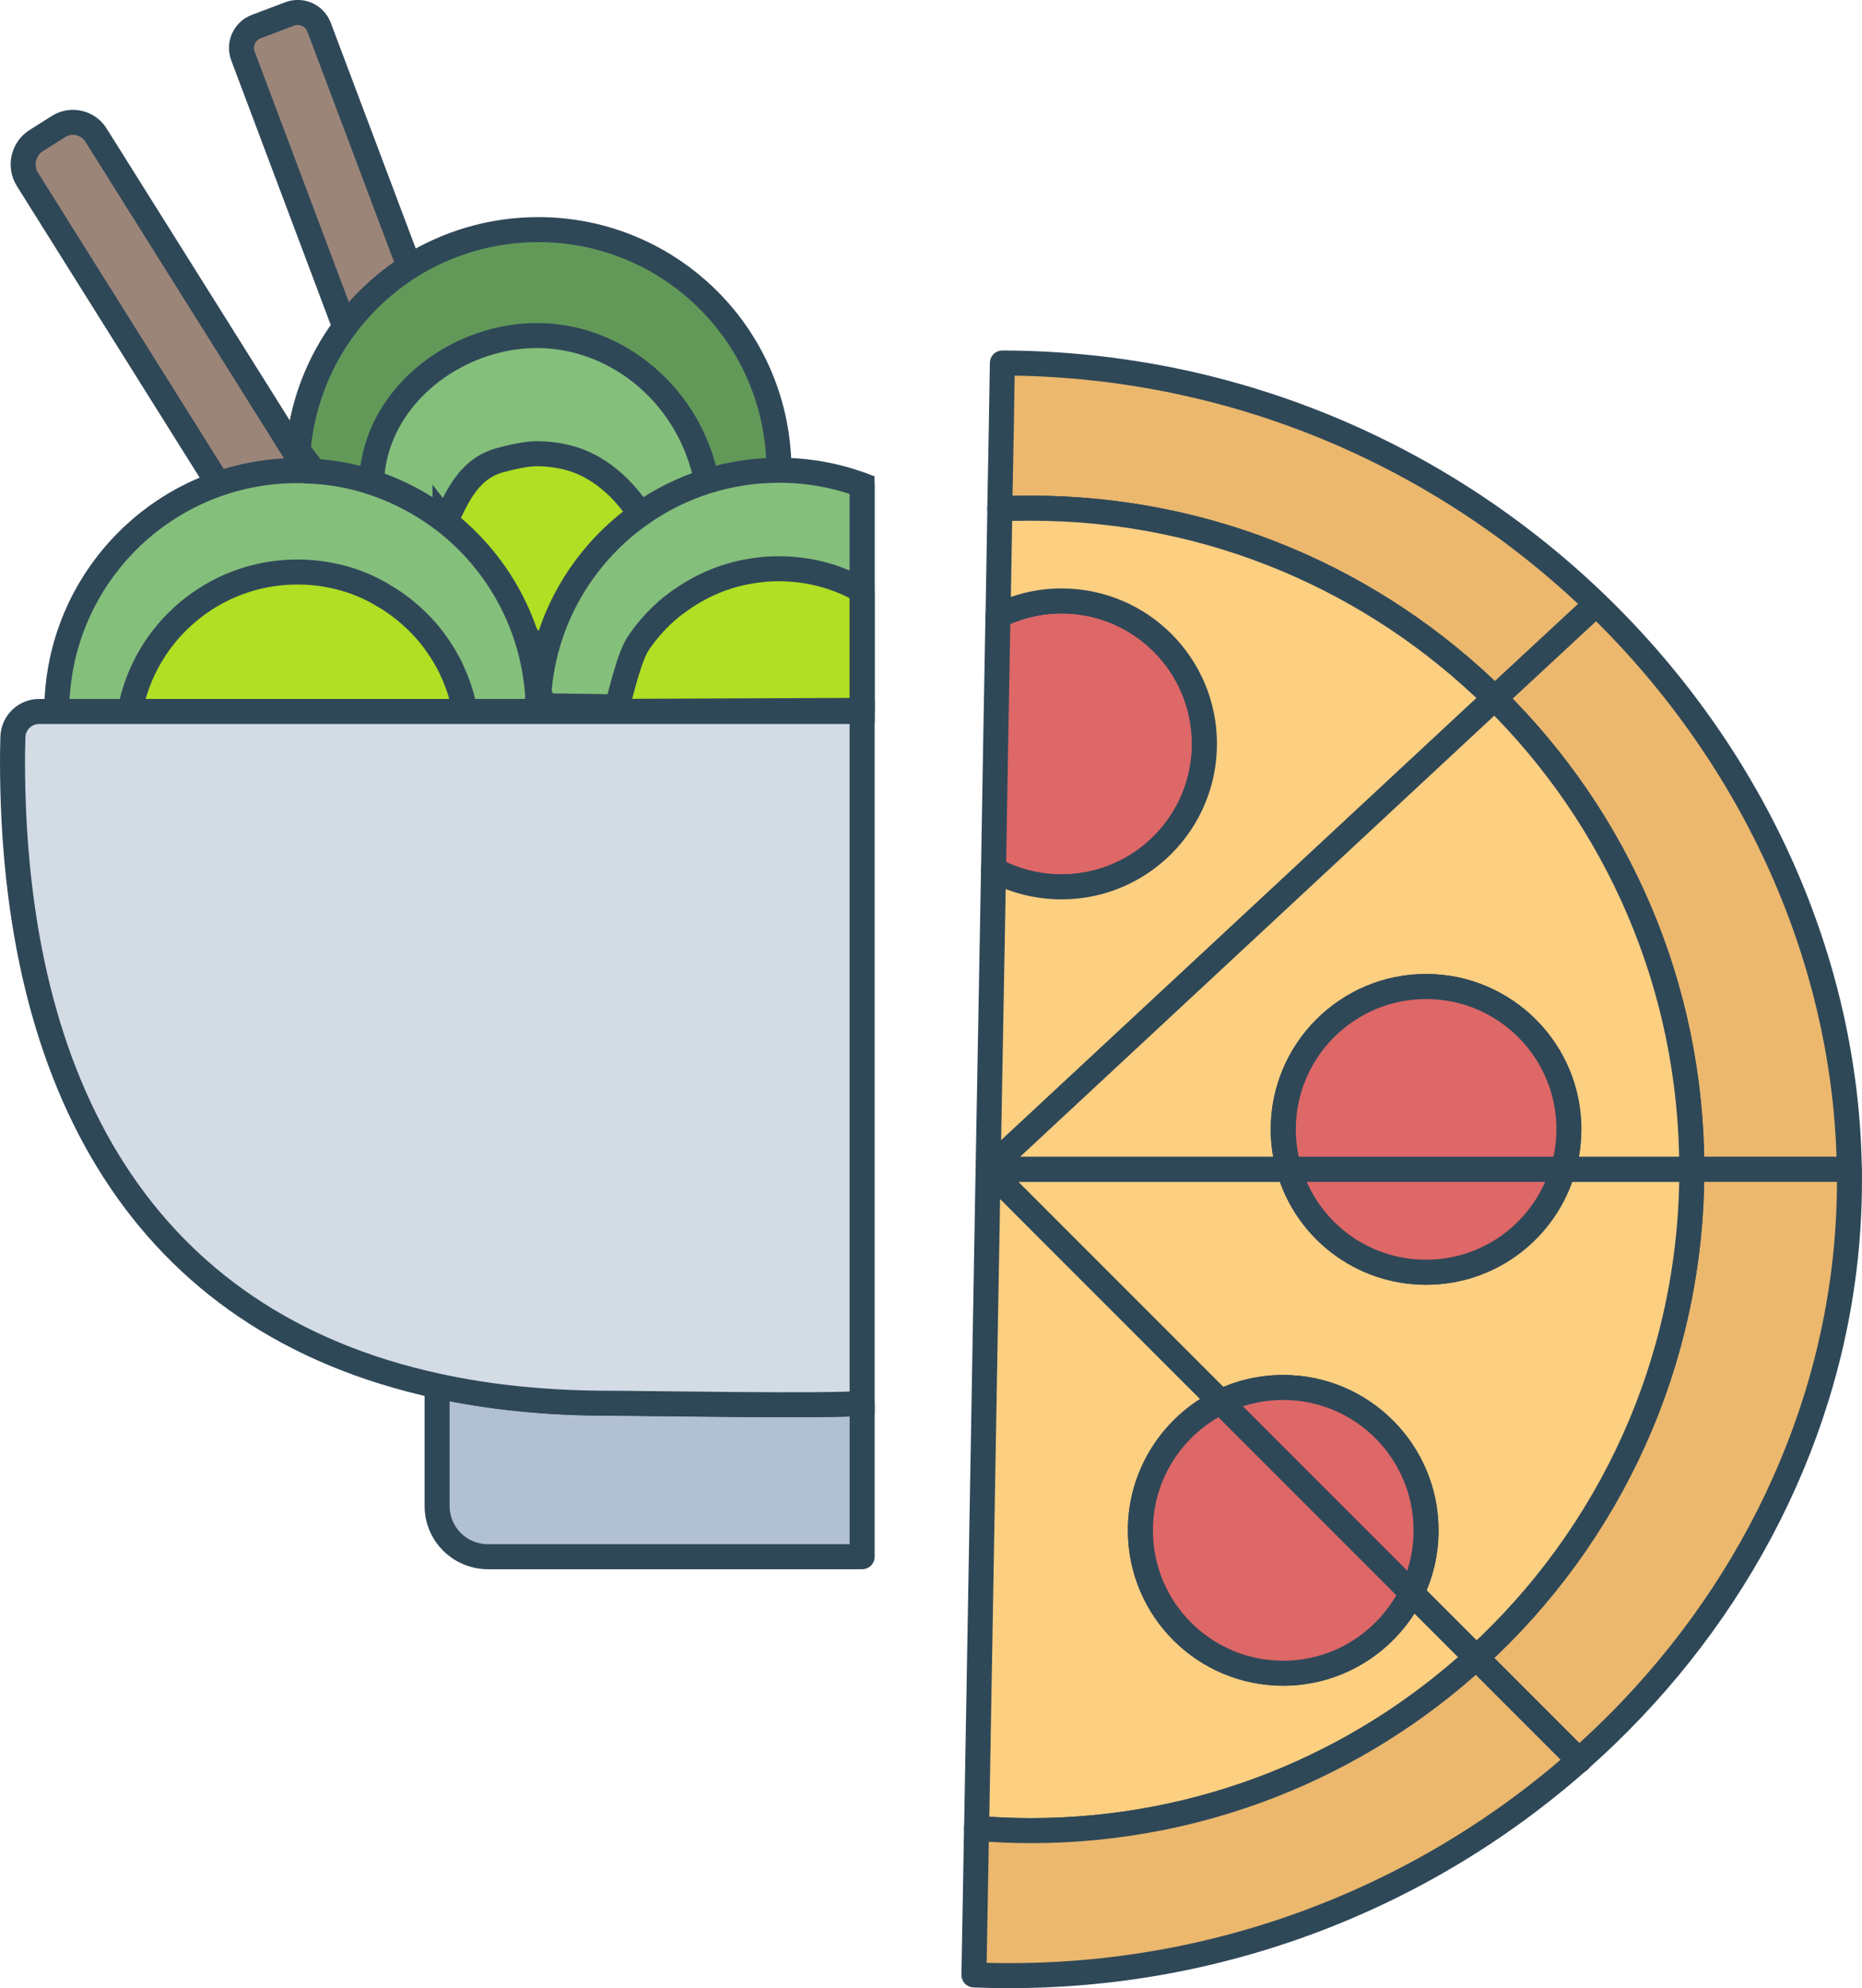 <?xml version="1.0" encoding="UTF-8"?>
<svg id="Layer_2" data-name="Layer 2" xmlns="http://www.w3.org/2000/svg" viewBox="0 0 223.34 238.37">
  <defs>
    <style>
      .cls-1, .cls-2 {
        fill: none;
      }

      .cls-1, .cls-2, .cls-3, .cls-4, .cls-5, .cls-6, .cls-7, .cls-8, .cls-9, .cls-10, .cls-11 {
        stroke: #2f4858;
        stroke-linecap: round;
        stroke-width: 3px;
      }

      .cls-1, .cls-3, .cls-5, .cls-6, .cls-7 {
        stroke-miterlimit: 10;
      }

      .cls-2, .cls-4, .cls-8, .cls-9, .cls-10, .cls-11 {
        stroke-linejoin: round;
      }

      .cls-3 {
        fill: #85bf7c;
      }

      .cls-4 {
        fill: #9b8579;
      }

      .cls-5 {
        fill: #629959;
      }

      .cls-6 {
        fill: #d3dbe5;
      }

      .cls-7 {
        fill: #b0df23;
      }

      .cls-8 {
        fill: #de6767;
      }

      .cls-9 {
        fill: #b2c0d4;
      }

      .cls-10 {
        fill: #fccf81;
      }

      .cls-11 {
        fill: #ebb86e;
      }
    </style>
  </defs>
  <g id="Layer_1-2" data-name="Layer 1">
    <g>
      <g>
        <path class="cls-8" d="M144.47,89.18c0,9.47-7.68,17.15-17.13,17.15-2.96,0-5.74-.75-8.17-2.06,.17-10.15,.34-20.3,.53-30.43,2.3-1.14,4.89-1.79,7.63-1.79,9.45,0,17.13,7.68,17.13,17.13Z"/>
        <path class="cls-10" d="M177.08,198.74c-14.08,12.89-32.85,20.74-53.45,20.74-2.18,0-4.36-.1-6.49-.27l1.38-79.01h.02l27.86,27.86c-5.69,2.81-9.62,8.65-9.62,15.41,0,9.47,7.66,17.13,17.13,17.13,6.76,0,12.6-3.93,15.41-9.62l7.75,7.75Z"/>
        <path class="cls-11" d="M221.83,140.2h-18.9c0-22.1-9.04-42.09-23.65-56.48-14.32-14.1-33.97-22.8-55.65-22.8-1.24,0-2.47,.02-3.71,.07,.12-5.82,.22-11.65,.31-17.47,57.01,.17,100.87,46.37,101.59,96.67Z"/>
        <path class="cls-11" d="M221.83,140.2c.05,3.37-.1,6.78-.44,10.18-2.4,23.48-14.25,44.99-32.01,60.67l-12.31-12.31c15.89-14.49,25.85-35.35,25.85-58.54h18.9Z"/>
        <path class="cls-11" d="M189.39,211.05c-18.92,16.74-44.58,26.87-72.57,25.73,.1-5.86,.22-11.7,.31-17.57,2.13,.17,4.31,.27,6.49,.27,20.59,0,39.37-7.85,53.45-20.74l12.31,12.31Z"/>
        <line class="cls-2" x1="191.45" y1="72.43" x2="179.28" y2="83.72"/>
        <line class="cls-2" x1="189.41" y1="211.07" x2="189.39" y2="211.05"/>
        <path class="cls-10" d="M179.28,83.72l-60.74,56.48h-.02c.22-11.99,.44-23.96,.65-35.93,2.42,1.31,5.21,2.06,8.17,2.06,9.45,0,17.13-7.68,17.13-17.15s-7.68-17.13-17.13-17.13c-2.74,0-5.33,.65-7.63,1.79,.07-4.29,.15-8.58,.22-12.84,1.24-.05,2.47-.07,3.71-.07,21.69,0,41.33,8.7,55.65,22.8Z"/>
        <path class="cls-10" d="M187.47,140.2c.46-1.53,.7-3.13,.7-4.8,0-9.45-7.68-17.13-17.13-17.13s-17.13,7.68-17.13,17.13c0,1.67,.24,3.27,.7,4.8h-36.08l60.74-56.48c14.61,14.39,23.65,34.38,23.65,56.48h-15.46Z"/>
        <path class="cls-10" d="M202.93,140.2c0,23.19-9.96,44.05-25.85,58.54l-7.75-7.75c1.09-2.25,1.72-4.8,1.72-7.51,0-9.45-7.68-17.13-17.13-17.13-2.71,0-5.26,.63-7.51,1.72l-27.86-27.86h36.08c2.04,7.12,8.63,12.33,16.43,12.33s14.37-5.21,16.43-12.33h15.46Z"/>
        <path class="cls-8" d="M171.05,183.48c0,2.71-.63,5.26-1.72,7.51l-22.92-22.92c2.25-1.09,4.8-1.72,7.51-1.72,9.45,0,17.13,7.68,17.13,17.13Z"/>
        <path class="cls-8" d="M169.33,190.99c-2.81,5.69-8.65,9.62-15.41,9.62-9.47,0-17.13-7.66-17.13-17.13,0-6.76,3.93-12.6,9.62-15.41l22.92,22.92Z"/>
        <path class="cls-8" d="M188.18,135.41c0,1.67-.24,3.27-.7,4.8h-32.85c-.46-1.53-.7-3.13-.7-4.8,0-9.45,7.66-17.13,17.13-17.13s17.13,7.68,17.13,17.13Z"/>
        <path class="cls-8" d="M187.47,140.2c-2.06,7.12-8.63,12.33-16.43,12.33s-14.39-5.21-16.43-12.33h32.85Z"/>
      </g>
      <polyline class="cls-1" points="103.41 85.3 103.41 73.35 103.41 70.93 103.41 58.16"/>
      <g>
        <path class="cls-5" d="M49.09,31.99c4.48-2.81,9.79-4.46,15.46-4.46,15.97,0,28.88,12.91,28.88,28.86l-28.93,35.98-28.74-38.38c.46-5.52,2.47-10.59,5.6-14.8"/>
        <path class="cls-3" d="M44.81,55.47c1.61-8.94,10.63-15.31,19.74-15.24,9.62,.08,18.25,7.33,20.21,17.47-.43,11.51-9.77,20.38-20.21,20.35-11.87-.04-21.73-11.58-19.74-22.59Z"/>
        <path class="cls-7" d="M53.37,62.47c.89-1.17,2.15-6.09,6.54-7.28,2.65-.72,3.82-.79,4.63-.79,.22,0,2.14,.01,4.1,.61,4.71,1.44,7.48,5.61,8.14,6.65-3.91,4.45-8.33,11.94-12.24,16.39-3.89-4.99-7.28-10.6-11.17-15.59Z"/>
        <path class="cls-4" d="M26.18,58L3.3,21.52c-1-1.59-.52-3.69,1.07-4.68l2.65-1.67c1.52-.96,3.53-.5,4.49,1.02l24.42,38.91,.83,1.35"/>
        <path class="cls-9" d="M103.41,168.23v18.41H58.54c-3.37,0-6.11-2.71-6.11-6.08v-14.42c6.28,1.38,13.18,2.08,20.74,2.08,3.8,0,26.56,.41,30.24,0Z"/>
        <path class="cls-3" d="M6.81,85.3c0-15.94,12.91-28.88,28.86-28.88h.1c.34,0,.65,0,.99,.05,2.81,.07,5.5,.56,8.04,1.43,3.13,1.04,6.03,2.62,8.58,4.58,6.35,4.94,10.59,12.5,11.12,21.06,.02,.36,.02,.73,.05,1.09v.68"/>
        <path class="cls-3" d="M64.65,82.87c.03-.23,.03-.47,.08-.68,.03-.36,.05-.73,.13-1.09,1.15-8,5.6-14.95,11.93-19.43,2.42-1.72,5.1-3.05,7.97-3.96,2.73-.86,5.65-1.33,8.67-1.33,3.52,0,6.88,.63,9.97,1.77v27.02s-38.86-.56-38.86-.56h.18"/>
        <path class="cls-7" d="M55.77,85.3H15.58c1.74-9.52,10.08-16.72,20.09-16.72,.58,0,1.16,.02,1.72,.07,3.08,.27,5.94,1.16,8.46,2.67h.02c2.42,1.41,4.51,3.25,6.18,5.45,.02,.02,.02,.05,.05,.1,.58,.78,1.09,1.55,1.55,2.4,0,.05,.02,.07,.05,.1,.27,.46,.48,.94,.7,1.45,.63,1.41,1.09,2.91,1.38,4.48Z"/>
        <path class="cls-7" d="M103.4,70.82c-2.94-1.69-6.35-2.63-9.97-2.63-.91,0-1.8,.05-2.66,.18-3.52,.44-6.72,1.8-9.43,3.8h-.03c-1.82,1.33-3.39,2.97-4.66,4.82-1.22,1.72-2.16,6.22-2.79,8.3l29.54-.12v-14.36Z"/>
        <path class="cls-1" d="M64.49,83.52h.36"/>
        <path class="cls-4" d="M49.09,31.97v.02c-2.98,1.91-5.62,4.36-7.73,7.2L29.14,6.71c-.53-1.41,.18-2.99,1.59-3.52l4.02-1.52c1.41-.53,2.99,.18,3.52,1.59l10.81,28.7Z"/>
        <path class="cls-6" d="M103.41,85.3v82.94c-3.68,.41-26.43,0-30.24,0-7.56,0-14.46-.7-20.74-2.08C17.08,158.49,1.5,130.15,1.5,91.21c0-.97,.02-1.94,.05-2.9,.07-1.68,1.46-3.01,3.14-3.01H103.41Z"/>
      </g>
    </g>
  </g>
</svg>